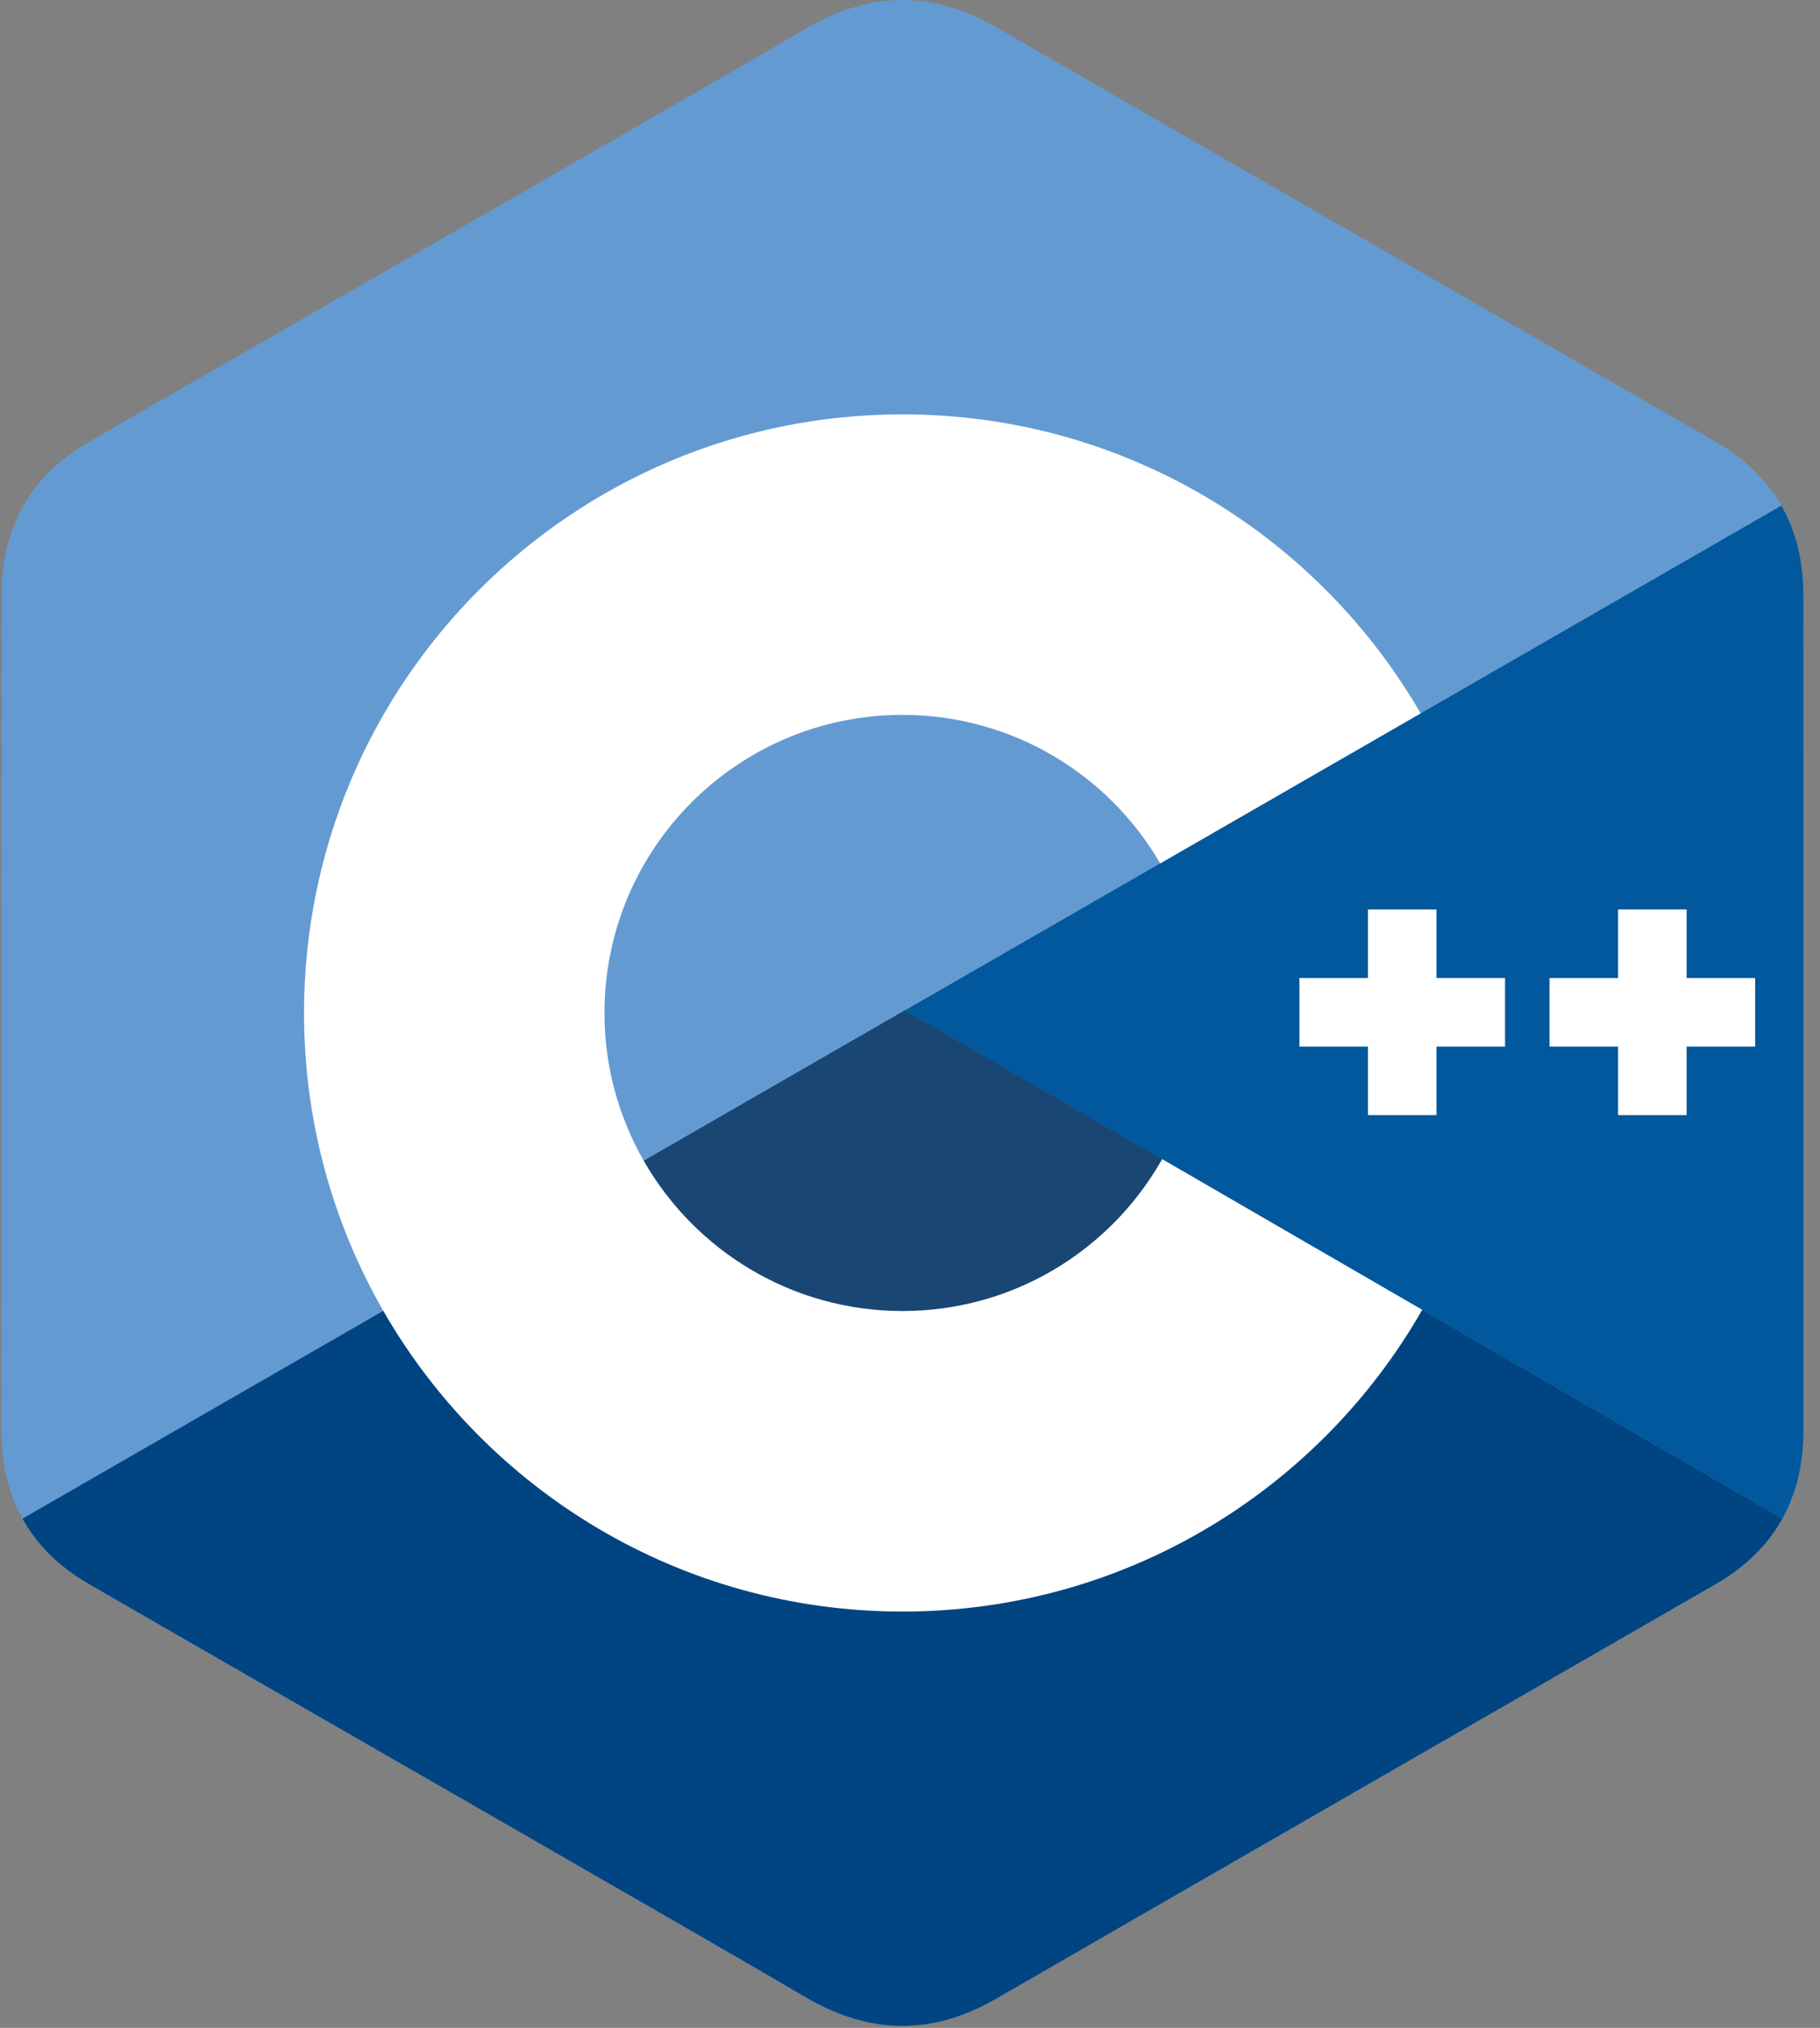 <svg width="79" height="88" viewBox="0 0 79 88" fill="none" xmlns="http://www.w3.org/2000/svg">
<rect x="0" y="0" width="79" height="88" fill="#808080" stroke="none"/>
<g clip-path="url(#clip0_140_709)">
<path d="M78.28 25.847C78.28 24.369 77.963 23.063 77.324 21.942C76.696 20.839 75.755 19.915 74.494 19.185C64.081 13.18 53.657 7.194 43.247 1.183C40.44 -0.437 37.719 -0.378 34.933 1.266C30.788 3.71 10.037 15.6 3.852 19.181C1.306 20.656 0.067 22.912 0.066 25.844C0.062 37.92 0.066 49.995 0.062 62.071C0.062 63.516 0.365 64.797 0.977 65.902C1.605 67.037 2.558 67.987 3.849 68.734C10.034 72.316 30.788 84.204 34.932 86.649C37.719 88.293 40.44 88.352 43.248 86.731C53.658 80.72 64.082 74.735 74.498 68.73C75.788 67.983 76.742 67.033 77.37 65.899C77.98 64.794 78.284 63.513 78.284 62.067C78.284 62.067 78.284 37.923 78.28 25.847Z" fill="#649AD2"/>
<path d="M39.293 43.84L0.976 65.902C1.605 67.037 2.558 67.987 3.849 68.734C10.033 72.316 30.788 84.204 34.932 86.649C37.719 88.293 40.44 88.352 43.248 86.731C53.658 80.72 64.082 74.735 74.497 68.73C75.788 67.983 76.742 67.033 77.37 65.898L39.293 43.84Z" fill="#004482"/>
<path d="M27.944 50.375C30.174 54.267 34.365 56.892 39.173 56.892C44.011 56.892 48.226 54.234 50.444 50.3L39.293 43.84L27.944 50.375Z" fill="#1A4674"/>
<path d="M78.28 25.847C78.279 24.369 77.963 23.063 77.324 21.942L39.293 43.84L77.37 65.899C77.98 64.794 78.283 63.513 78.284 62.067C78.284 62.067 78.284 37.923 78.28 25.847Z" fill="#01589C"/>
<path d="M76.186 45.417H73.211V48.393H70.235V45.417H67.26V42.442H70.235V39.466H73.211V42.442H76.186V45.417ZM39.173 17.981C48.687 17.981 57.005 23.096 61.531 30.726L61.666 30.957L50.36 37.468C48.12 33.615 43.95 31.023 39.173 31.023C32.029 31.023 26.238 36.814 26.238 43.957C26.236 46.209 26.824 48.422 27.944 50.375C30.174 54.267 34.365 56.892 39.173 56.892C43.958 56.892 48.133 54.292 50.371 50.429L50.444 50.3L61.734 56.84C57.257 64.662 48.831 69.934 39.173 69.934C29.533 69.934 21.12 64.683 16.637 56.884C14.449 53.078 13.197 48.664 13.197 43.957C13.197 29.611 24.826 17.981 39.173 17.981ZM62.354 39.466V42.441H65.329V45.417H62.354V48.393H59.379V45.417H56.403V42.442H59.379V39.466L62.354 39.466Z" fill="white"/>
</g>
<defs>
<clipPath id="clip0_140_709">
<rect width="78.222" height="88" fill="white" transform="translate(0.062)"/>
</clipPath>
</defs>
</svg>
